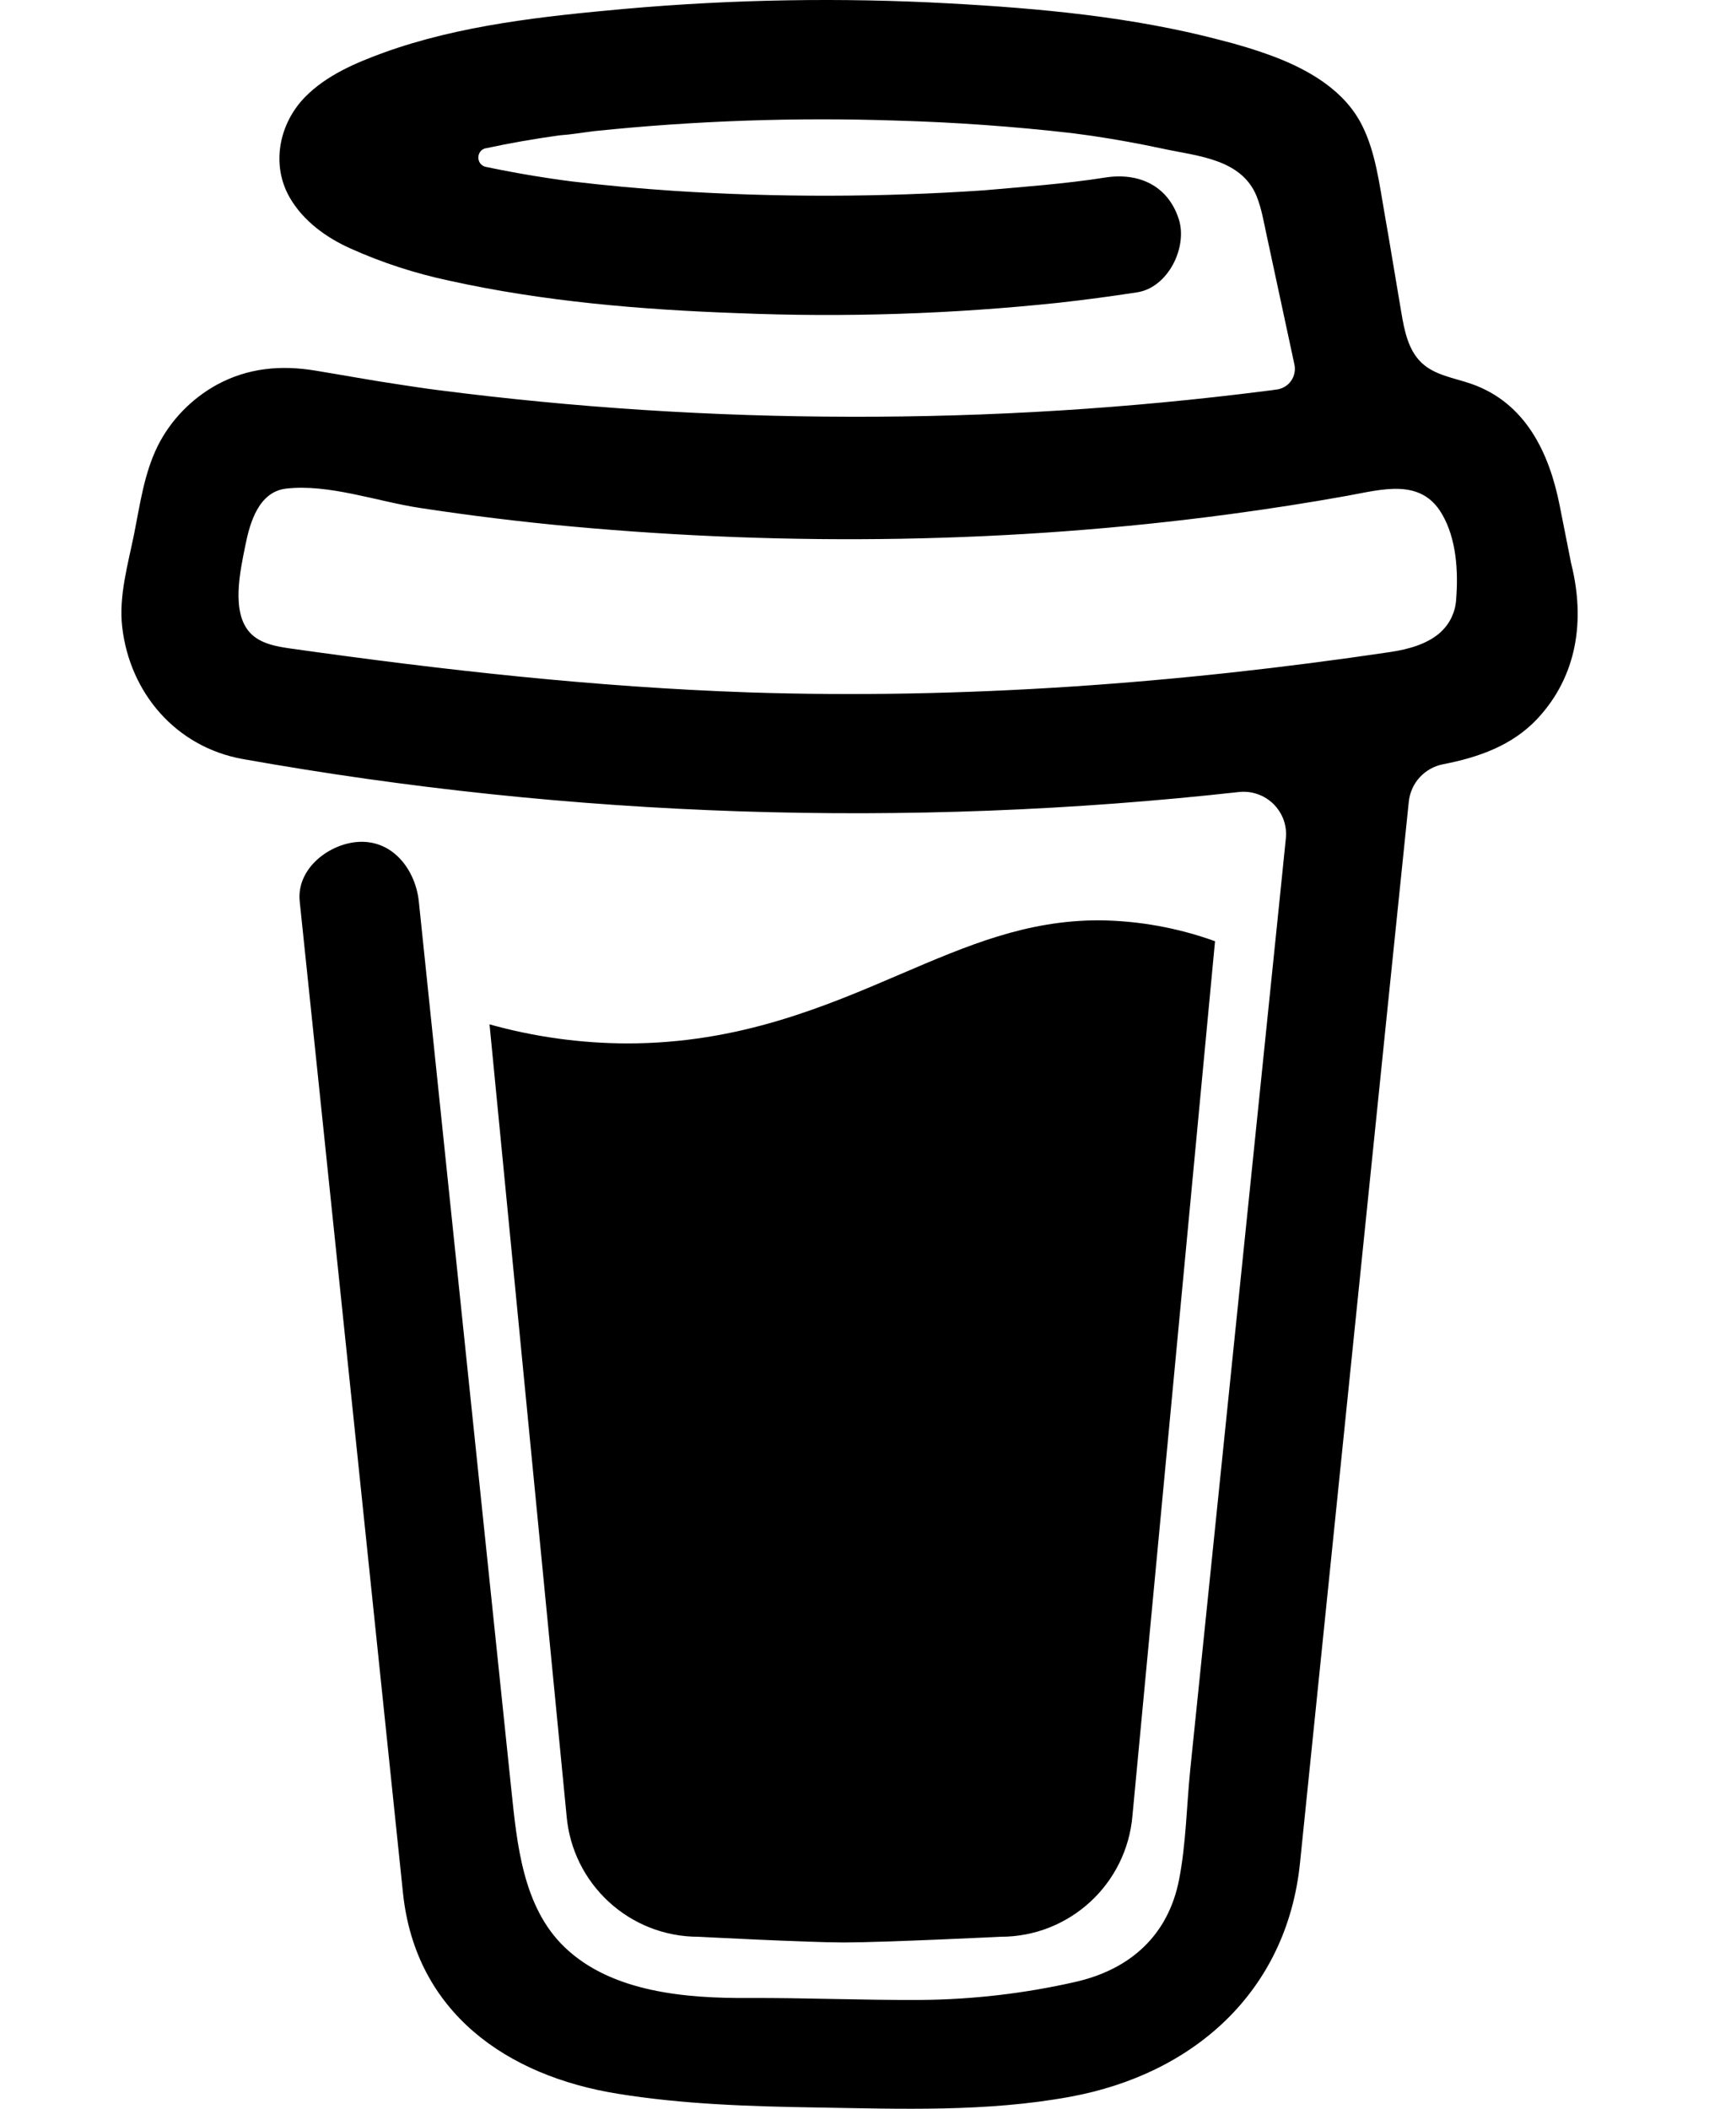 <svg width="14" height="17" viewBox="0 0 17 24" fill="none" xmlns="http://www.w3.org/2000/svg">
<path d="M16.506 6.415L16.374 5.749C16.255 5.151 15.986 4.586 15.373 4.37C15.176 4.301 14.953 4.272 14.803 4.129C14.651 3.986 14.607 3.763 14.572 3.557C14.507 3.179 14.447 2.801 14.38 2.424C14.323 2.099 14.278 1.734 14.13 1.437C13.935 1.037 13.533 0.803 13.134 0.649C12.929 0.572 12.72 0.508 12.508 0.455C11.508 0.192 10.458 0.095 9.431 0.039C8.198 -0.029 6.961 -0.008 5.731 0.101C4.816 0.184 3.851 0.285 2.981 0.601C2.663 0.717 2.335 0.857 2.093 1.102C1.796 1.404 1.7 1.872 1.916 2.248C2.07 2.515 2.331 2.704 2.608 2.828C2.968 2.99 3.345 3.112 3.731 3.194C4.806 3.432 5.92 3.525 7.018 3.564C8.236 3.614 9.455 3.574 10.668 3.446C10.967 3.413 11.266 3.373 11.564 3.327C11.916 3.273 12.142 2.814 12.038 2.493C11.914 2.11 11.581 1.962 11.204 2.02C10.738 2.094 10.244 2.128 9.822 2.166C8.645 2.246 7.464 2.248 6.286 2.172C5.9 2.146 5.514 2.111 5.129 2.065C5.043 2.055 4.949 2.04 4.871 2.029C4.628 1.993 4.387 1.949 4.147 1.899C4.036 1.872 4.036 1.714 4.147 1.687H4.152C4.429 1.627 4.709 1.579 4.99 1.54H4.992C5.123 1.531 5.255 1.508 5.386 1.492C6.524 1.374 7.669 1.334 8.812 1.372C9.486 1.391 10.159 1.439 10.829 1.516L11.057 1.547C11.324 1.587 11.59 1.635 11.855 1.692C12.247 1.777 12.75 1.805 12.925 2.234C12.98 2.371 13.005 2.522 13.036 2.665L13.355 4.149C13.362 4.181 13.362 4.214 13.355 4.246C13.349 4.277 13.336 4.308 13.317 4.334C13.299 4.361 13.275 4.383 13.247 4.4C13.219 4.417 13.188 4.428 13.156 4.433H13.153C13.116 4.439 13.078 4.443 13.041 4.448C11.468 4.649 9.884 4.747 8.298 4.743C6.727 4.741 5.157 4.64 3.599 4.439C3.459 4.422 3.306 4.397 3.182 4.379C2.856 4.331 2.533 4.271 2.209 4.218C1.816 4.153 1.441 4.186 1.086 4.379C0.796 4.539 0.559 4.783 0.411 5.08C0.257 5.396 0.212 5.74 0.144 6.08C0.075 6.42 -0.032 6.787 0.009 7.136C0.096 7.889 0.622 8.501 1.379 8.638C5.123 9.306 8.943 9.433 12.722 9.014C12.794 9.006 12.867 9.014 12.935 9.038C13.003 9.061 13.065 9.1 13.117 9.151C13.168 9.202 13.207 9.263 13.232 9.331C13.256 9.399 13.265 9.472 13.257 9.544L13.186 10.241L12.168 20.148C12.127 20.558 12.121 20.98 12.043 21.385C11.921 22.022 11.49 22.413 10.861 22.556C10.284 22.687 9.696 22.756 9.105 22.761C8.449 22.765 7.795 22.736 7.139 22.739C6.44 22.743 5.583 22.679 5.044 22.159C4.569 21.701 4.504 20.985 4.439 20.366L3.708 13.353L3.386 10.259C3.349 9.908 3.1 9.564 2.708 9.581C2.372 9.596 1.99 9.881 2.03 10.26L2.258 12.445L3.207 21.557C3.354 22.901 4.381 23.625 5.653 23.829C6.395 23.949 7.156 23.973 7.91 23.985C8.876 24.001 9.852 24.038 10.802 23.863C12.21 23.605 13.267 22.665 13.418 21.206C13.758 17.874 14.101 14.543 14.442 11.211L14.657 9.124C14.668 9.02 14.711 8.923 14.782 8.846C14.852 8.77 14.945 8.718 15.047 8.698C15.449 8.62 15.834 8.486 16.121 8.18C16.576 7.692 16.667 7.056 16.506 6.414V6.415ZM15.028 7.187C14.883 7.324 14.665 7.388 14.45 7.42C12.034 7.779 9.584 7.96 7.142 7.88C5.394 7.82 3.665 7.626 1.935 7.382C1.765 7.358 1.582 7.327 1.465 7.202C1.245 6.966 1.354 6.492 1.411 6.207C1.463 5.947 1.563 5.598 1.874 5.561C2.358 5.504 2.92 5.709 3.4 5.781C3.977 5.869 4.556 5.94 5.137 5.993C7.617 6.219 10.139 6.183 12.609 5.853C13.059 5.793 13.508 5.723 13.954 5.643C14.353 5.571 14.794 5.437 15.034 5.849C15.2 6.13 15.222 6.506 15.196 6.823C15.188 6.961 15.128 7.092 15.027 7.187H15.028ZM8.869 11.087C8.007 11.457 7.029 11.875 5.76 11.875C5.23 11.874 4.702 11.801 4.191 11.658L5.068 20.662C5.133 21.442 5.785 22.042 6.568 22.042C6.568 22.042 7.811 22.107 8.226 22.107C8.673 22.107 10.012 22.042 10.012 22.042C10.795 22.042 11.446 21.442 11.511 20.662L12.451 10.712C12.027 10.559 11.58 10.478 11.129 10.474C10.303 10.474 9.638 10.758 8.869 11.087V11.087Z" fill="black"/>
</svg>
